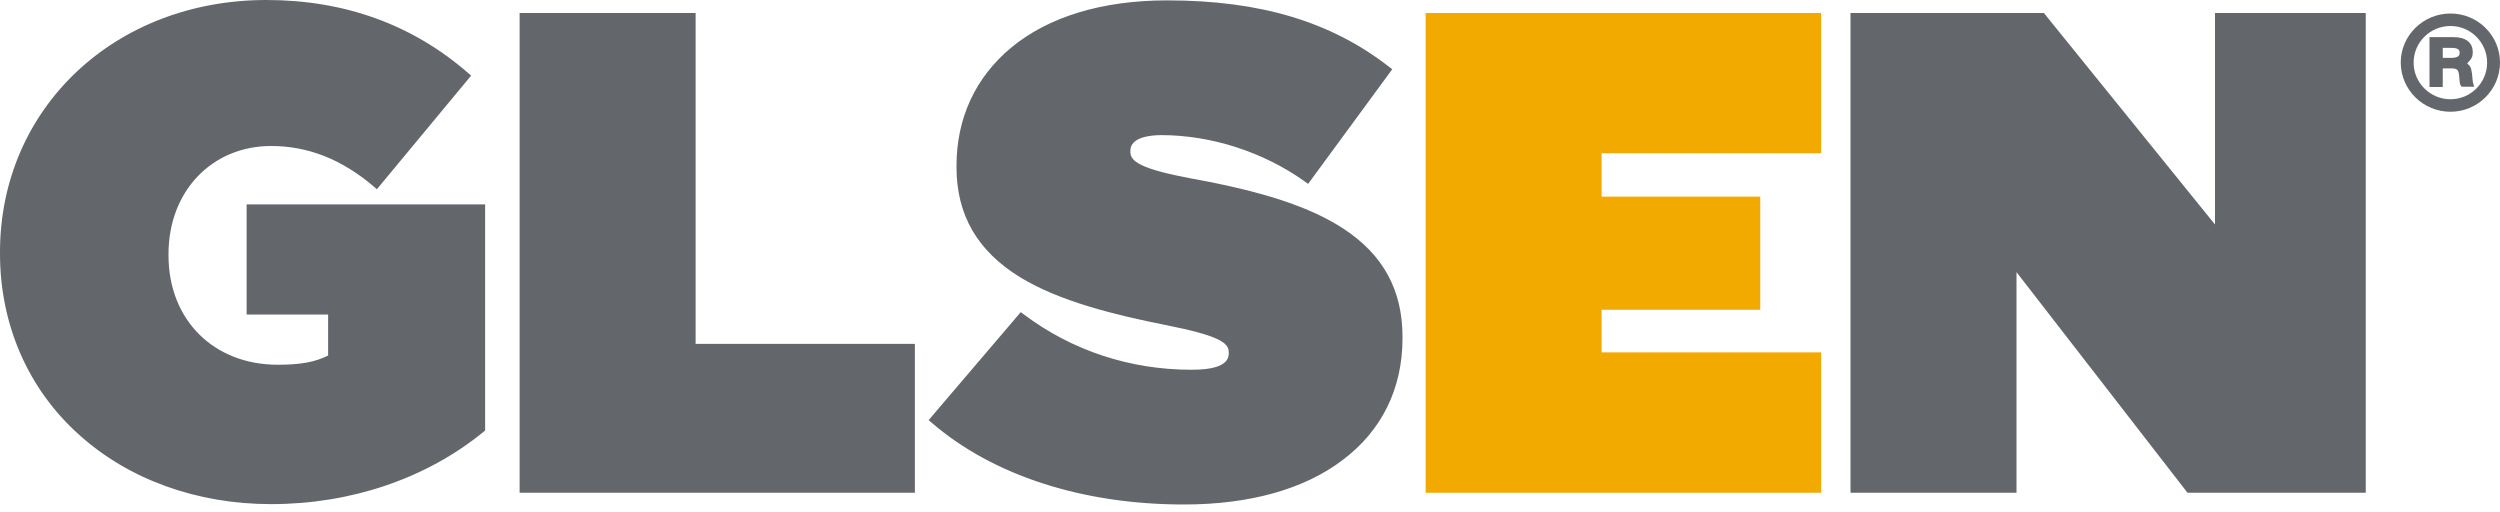 <svg width="200" height="41" viewBox="0 0 200 41" fill="none" xmlns="http://www.w3.org/2000/svg">
<g clip-path="url(#clip0)">
<path d="M114.05 39.42V1.04H145.69V12.26H128.13V15.73H140.82V24.78H128.13V28.19H145.69V39.42H114.05Z" fill="#F2A900"/>
<path d="M175 39.42L161.32 21.77V39.42H148.04V1.04H163.51L177.2 17.96V1.04H189.26V39.42H175ZM41.57 39.42V1.04H55.65V27.51H73.19V39.42H41.57ZM94.72 40.36C86.6 40.36 79.44 38.04 74.55 33.83L74.29 33.61L81.66 24.97L81.93 25.17C85.77 28.05 90.4 29.58 95.32 29.58C97.3 29.58 98.3 29.15 98.3 28.28V28.17C98.3 27.41 97.49 26.84 93.19 25.99C89.25 25.2 84.8 24.13 81.61 22.18C78.19 20.08 76.52 17.2 76.52 13.37V13.26C76.52 9.46 78.03 6.2 80.87 3.83C83.86 1.34 88.18 0.03 93.36 0.03C100.81 0.03 106.46 1.72 111.12 5.34L111.38 5.54L104.65 14.71L104.37 14.51C101.08 12.16 96.9 10.81 92.91 10.81C92.16 10.81 90.43 10.93 90.43 12.05V12.16C90.43 12.91 91.25 13.52 95.31 14.28C101.07 15.32 104.82 16.56 107.47 18.29C110.65 20.37 112.2 23.2 112.2 26.95V27.06C112.2 31.09 110.54 34.46 107.4 36.81C104.34 39.14 99.95 40.36 94.72 40.36ZM21.69 40.33C15.77 40.33 10.32 38.37 6.35 34.8C2.25 31.14 0 25.98 0 20.28V20.17C0 8.67 9.16 0 21.31 0C27.56 0 32.99 1.96 37.45 5.84L37.69 6.05L30.15 15.14L29.9 14.92C27.33 12.74 24.64 11.68 21.69 11.68C16.94 11.68 13.48 15.31 13.48 20.32V20.43C13.48 25.58 17.08 29.18 22.23 29.18C24.04 29.18 25.23 28.96 26.25 28.44V25.16H19.73V16.35H38.81V34.44L38.69 34.54C34.12 38.28 28.08 40.33 21.69 40.33Z" fill="#63666A"/>
<path d="M197.88 6.76C197.87 6.74 197.87 6.74 197.87 6.72L197.86 6.67C197.842 6.639 197.832 6.605 197.83 6.57C197.83 6.55 197.82 6.53 197.82 6.51C197.82 6.43 197.81 6.36 197.8 6.33C197.76 5.65 197.67 5.32 197.5 5.2C197.45 5.15 197.4 5.11 197.38 5.08C197.39 5.06 197.4 5.04 197.43 5.01C197.73 4.71 197.82 4.52 197.82 4.18C197.82 3.4 197.27 2.97 196.27 2.97H194.36V6.96H195.42V5.47H196.02C196.62 5.47 196.7 5.55 196.75 6.28C196.77 6.63 196.79 6.75 196.9 6.9L196.93 6.94H197.94L197.89 6.8C197.9 6.79 197.89 6.77 197.88 6.76ZM196.06 4.63H195.42V3.83H196.11C196.72 3.83 196.77 4.03 196.77 4.22C196.77 4.42 196.71 4.63 196.06 4.63Z" fill="#63666A"/>
<path d="M196.04 1.08C193.85 1.08 192.06 2.84 192.06 5C192.06 7.17 193.84 8.94 196.04 8.94C198.22 8.94 200 7.17 200 5C200 2.84 198.22 1.08 196.04 1.08ZM196.04 7.94C194.41 7.94 193.09 6.62 193.09 5.01C193.09 3.39 194.41 2.08 196.04 2.08C197.66 2.08 198.97 3.4 198.97 5.01C198.97 6.62 197.66 7.94 196.04 7.94Z" fill="#63666A"/>
</g>
<defs>
<clipPath id="clip0">
<rect width="200" height="40.36" fill="white"/>
</clipPath>
</defs>
</svg>
